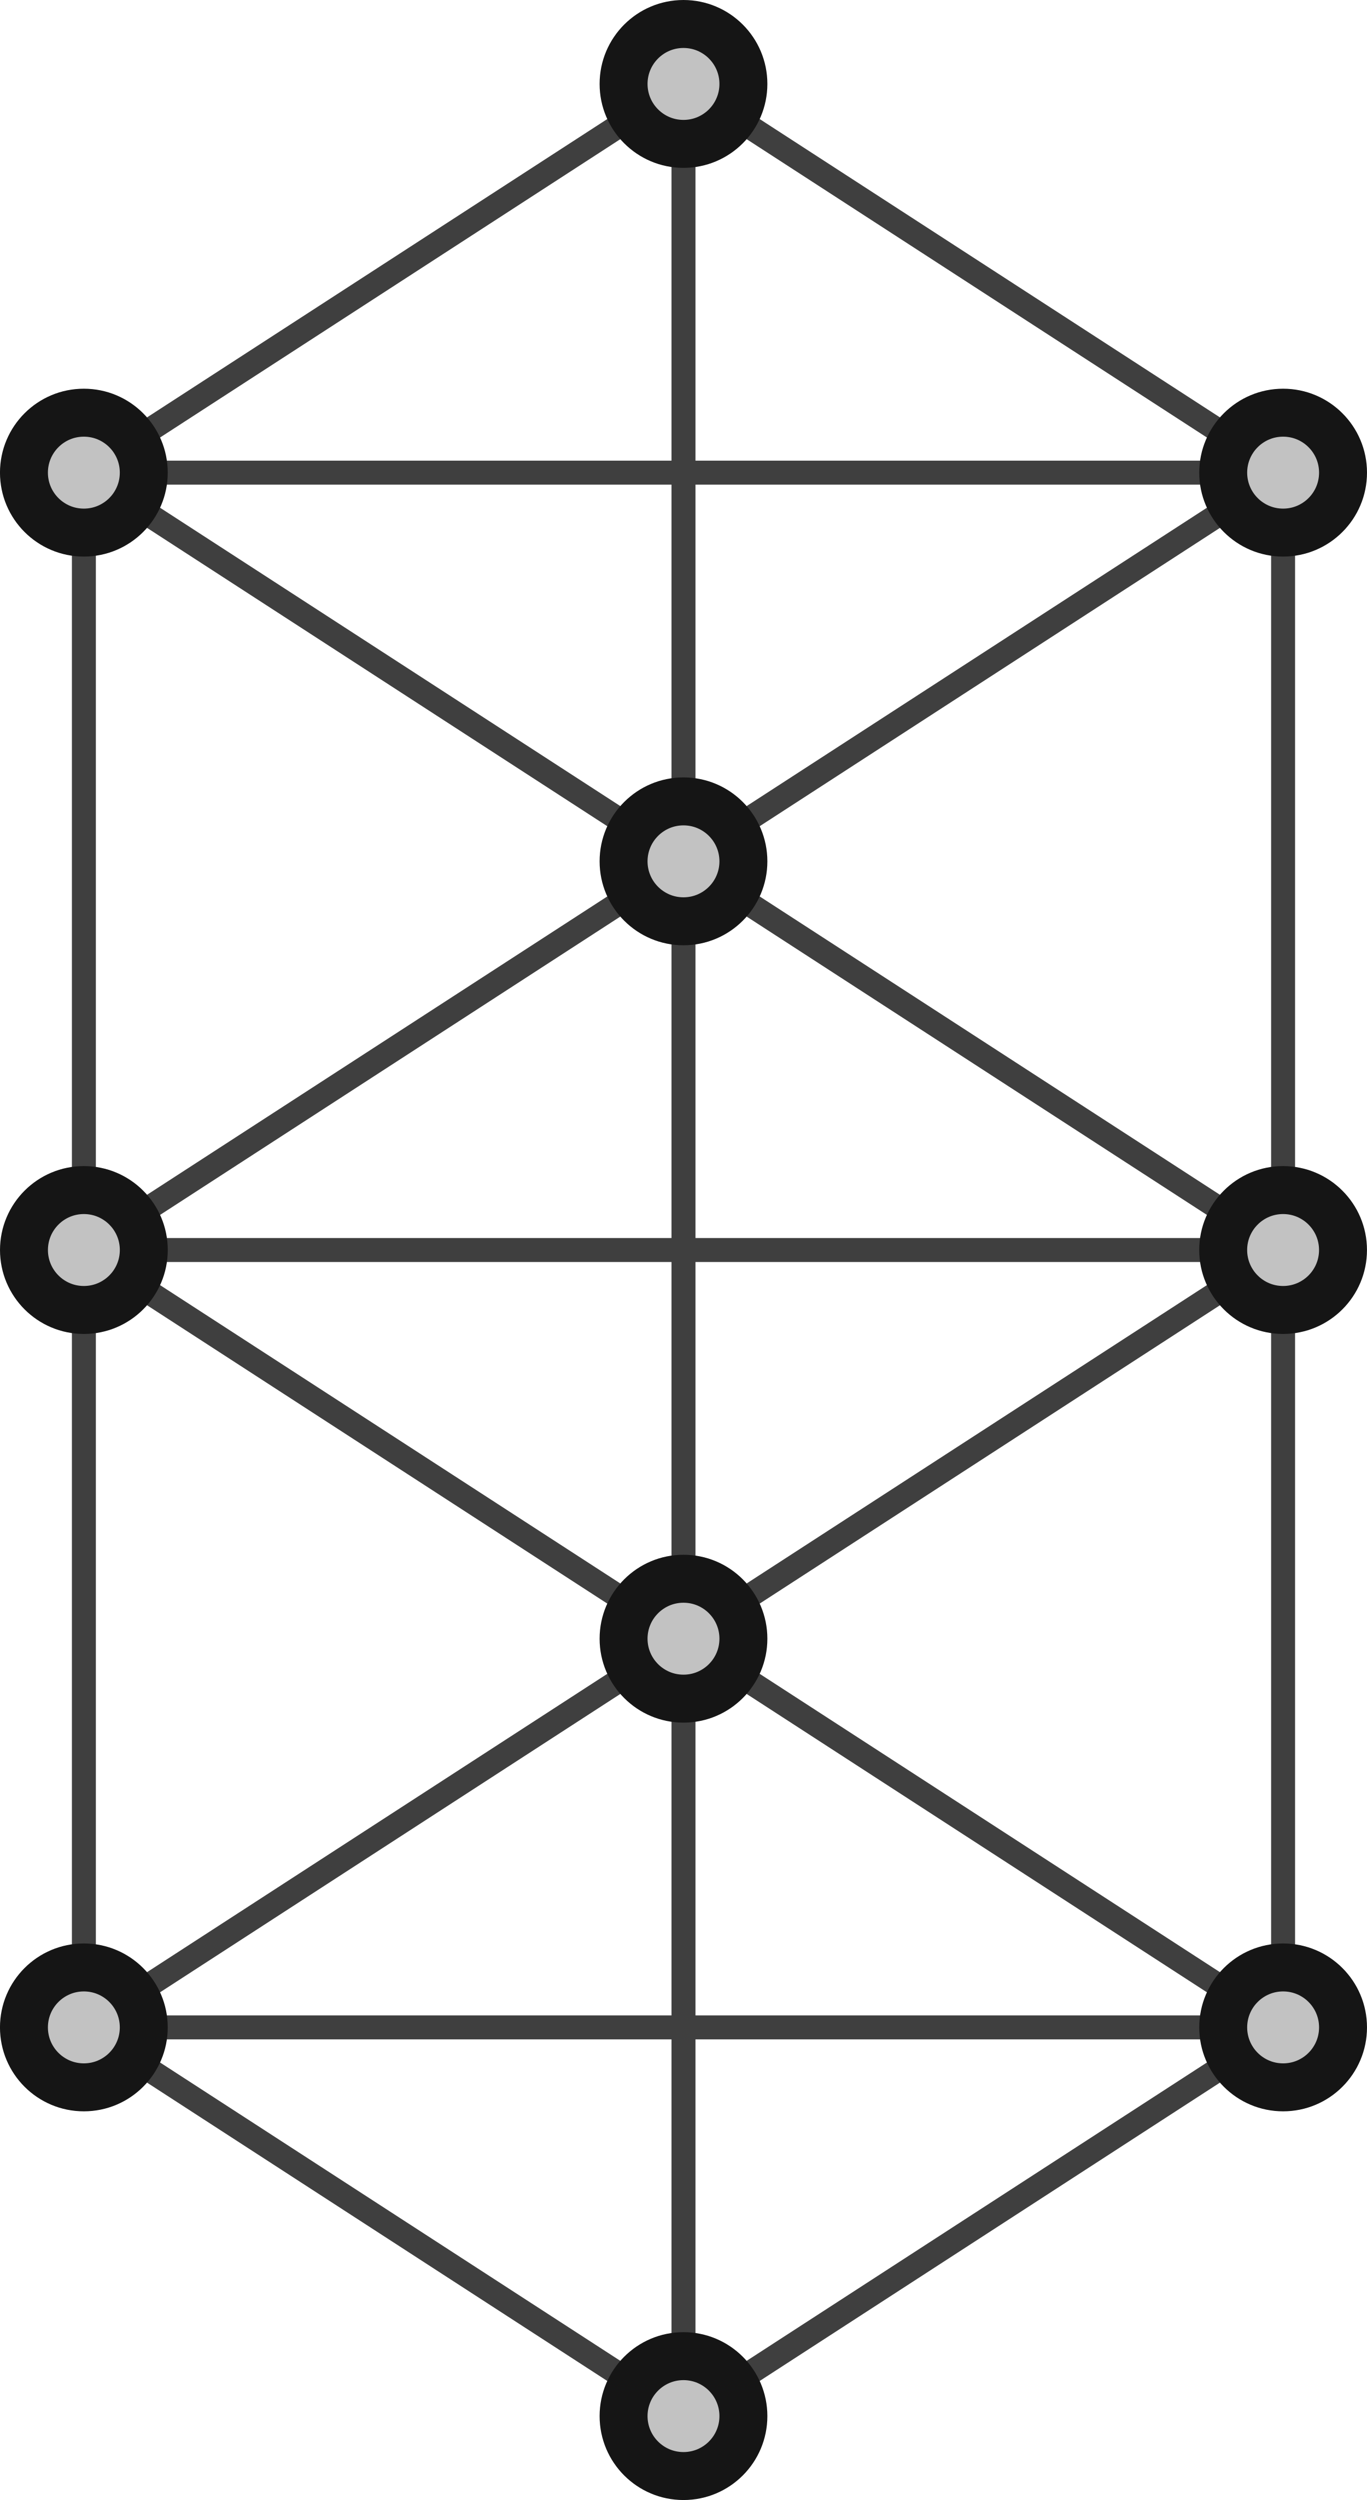 <?xml version="1.0" encoding="UTF-8" standalone="no"?>
<svg
   id="svg1598"
   version="1.1"
   viewBox="0 0 57.039 104.245"
   height="104.245"
   width="57.039"
   sodipodi:docname="tree.svg"
   inkscape:version="1.2.2 (732a01da63, 2022-12-09, custom)"
   xmlns:inkscape="http://www.inkscape.org/namespaces/inkscape"
   xmlns:sodipodi="http://sodipodi.sourceforge.net/DTD/sodipodi-0.dtd"
   xmlns:xlink="http://www.w3.org/1999/xlink"
   xmlns="http://www.w3.org/2000/svg"
   xmlns:svg="http://www.w3.org/2000/svg"
   xmlns:rdf="http://www.w3.org/1999/02/22-rdf-syntax-ns#"
   xmlns:cc="http://creativecommons.org/ns#"
   xmlns:dc="http://purl.org/dc/elements/1.1/">
  <sodipodi:namedview
     id="namedview84"
     pagecolor="#ffffff"
     bordercolor="#000000"
     borderopacity="0.25"
     inkscape:showpageshadow="2"
     inkscape:pageopacity="0.0"
     inkscape:pagecheckerboard="0"
     inkscape:deskcolor="#d1d1d1"
     showgrid="false"
     inkscape:zoom="7.5590822"
     inkscape:cx="-20.637426"
     inkscape:cy="52.321167"
     inkscape:window-width="1920"
     inkscape:window-height="1016"
     inkscape:window-x="0"
     inkscape:window-y="0"
     inkscape:window-maximized="1"
     inkscape:current-layer="g2418" />
  <!-- Generator: Sketch 51.3 (57544) - http://www.bohemiancoding.com/sketch -->
  <title
     id="title1550">science / hexa-cell-3</title>
  <desc
     id="desc1552">Created with Sketch.</desc>
  <defs
     id="defs1560">
    <circle
       r="3"
       cy="79"
       cx="88"
       id="path-1" />
    <circle
       r="3"
       cy="79"
       cx="46"
       id="path-2" />
    <circle
       r="3"
       cy="3"
       cx="46"
       id="path-3" />
    <circle
       r="3"
       cy="41"
       cx="69"
       id="path-4" />
    <circle
       r="3"
       cy="41"
       cx="22"
       id="path-5" />
    <circle
       r="3"
       cy="79"
       cx="3"
       id="path-6" />
  </defs>
  <g
     transform="translate(-137.884,2.733)"
     style="fill:none;fill-rule:evenodd;stroke:none;stroke-width:1"
     id="Symbols">
    <g
       id="science-/-hexa-cell-3"
       transform="translate(1,1)">
      <g
         id="g2418">
        <path
           style="fill:none;fill-rule:evenodd;stroke:#3f3f3f;stroke-width:1px;stroke-linecap:butt;stroke-linejoin:miter;stroke-opacity:1"
           d="M 163.515,0.99 142.272,14.751"
           id="path2316" />
        <path
           style="fill:none;fill-rule:evenodd;stroke:#3f3f3f;stroke-width:1px;stroke-linecap:butt;stroke-linejoin:miter;stroke-opacity:1"
           d="M 167.291,0.99 188.534,14.751"
           id="path2318" />
        <path
           style="fill:none;fill-rule:evenodd;stroke:#3f3f3f;stroke-width:1px;stroke-linecap:butt;stroke-linejoin:miter;stroke-opacity:1"
           d="M 188.534,17.198 167.291,30.959"
           id="path2320" />
        <path
           style="fill:none;fill-rule:evenodd;stroke:#3f3f3f;stroke-width:1px;stroke-linecap:butt;stroke-linejoin:miter;stroke-opacity:1"
           d="m 142.272,17.198 21.243,13.761"
           id="path2322" />
        <path
           style="fill:none;fill-rule:evenodd;stroke:#3f3f3f;stroke-width:1px;stroke-linecap:butt;stroke-linejoin:miter;stroke-opacity:1"
           d="m 142.634,15.975 45.539,-3e-6"
           id="path2324" />
        <path
           style="fill:none;fill-rule:evenodd;stroke:#3f3f3f;stroke-width:1px;stroke-linecap:butt;stroke-linejoin:miter;stroke-opacity:1"
           d="m 165.403,2.017 0,27.915"
           id="path2326" />
        <path
           style="fill:none;fill-rule:evenodd;stroke:#3f3f3f;stroke-width:1px;stroke-linecap:butt;stroke-linejoin:miter;stroke-opacity:1"
           d="m 167.291,33.406 21.243,13.761"
           id="path2328" />
        <path
           style="fill:none;fill-rule:evenodd;stroke:#3f3f3f;stroke-width:1px;stroke-linecap:butt;stroke-linejoin:miter;stroke-opacity:1"
           d="m 163.515,33.406 -21.243,13.761"
           id="path2330" />
        <path
           style="fill:none;fill-rule:evenodd;stroke:#3f3f3f;stroke-width:1px;stroke-linecap:butt;stroke-linejoin:miter;stroke-opacity:1"
           d="m 140.384,50.64 0,27.915"
           id="path2332" />
        <path
           style="fill:none;fill-rule:evenodd;stroke:#3f3f3f;stroke-width:1px;stroke-linecap:butt;stroke-linejoin:miter;stroke-opacity:1"
           d="m 165.403,34.432 -1e-5,27.915"
           id="path2340" />
        <path
           style="fill:none;fill-rule:evenodd;stroke:#3f3f3f;stroke-width:1px;stroke-linecap:butt;stroke-linejoin:miter;stroke-opacity:1"
           d="M 188.534,49.613 167.291,63.374"
           id="path2342" />
        <path
           style="fill:none;fill-rule:evenodd;stroke:#3f3f3f;stroke-width:1px;stroke-linecap:butt;stroke-linejoin:miter;stroke-opacity:1"
           d="m 190.422,78.555 0,-27.915"
           id="path2344" />
        <path
           style="fill:none;fill-rule:evenodd;stroke:#3f3f3f;stroke-width:1px;stroke-linecap:butt;stroke-linejoin:miter;stroke-opacity:1"
           d="m 165.403,94.763 -1e-5,-27.915"
           id="path2346" />
        <path
           style="fill:none;fill-rule:evenodd;stroke:#3f3f3f;stroke-width:1px;stroke-linecap:butt;stroke-linejoin:miter;stroke-opacity:1"
           d="m 142.272,82.028 21.243,13.761"
           id="path2348" />
        <path
           style="fill:none;fill-rule:evenodd;stroke:#3f3f3f;stroke-width:1px;stroke-linecap:butt;stroke-linejoin:miter;stroke-opacity:1"
           d="M 167.291,95.789 188.534,82.028"
           id="path2350" />
        <path
           style="fill:none;fill-rule:evenodd;stroke:#3f3f3f;stroke-width:1px;stroke-linecap:butt;stroke-linejoin:miter;stroke-opacity:1"
           d="m 142.272,49.613 21.243,13.761"
           id="path2352" />
        <path
           style="fill:none;fill-rule:evenodd;stroke:#3f3f3f;stroke-width:1px;stroke-linecap:butt;stroke-linejoin:miter;stroke-opacity:1"
           d="m 140.384,18.225 0,27.915"
           id="path2354" />
        <path
           style="fill:none;fill-rule:evenodd;stroke:#3f3f3f;stroke-width:1px;stroke-linecap:butt;stroke-linejoin:miter;stroke-opacity:1"
           d="m 190.422,18.225 0,27.915"
           id="path2356" />
        <path
           style="fill:none;fill-rule:evenodd;stroke:#3f3f3f;stroke-width:1px;stroke-linecap:butt;stroke-linejoin:miter;stroke-opacity:1"
           d="m 142.634,48.39 h 45.539"
           id="path2358" />
        <path
           style="fill:none;fill-rule:evenodd;stroke:#3f3f3f;stroke-width:1px;stroke-linecap:butt;stroke-linejoin:miter;stroke-opacity:1"
           d="m 142.634,80.805 45.539,-10e-7"
           id="path2360" />
        <path
           style="fill:none;fill-rule:evenodd;stroke:#3f3f3f;stroke-width:1px;stroke-linecap:butt;stroke-linejoin:miter;stroke-opacity:1"
           d="m 142.272,79.582 21.243,-13.761"
           id="path2362" />
        <path
           style="fill:none;fill-rule:evenodd;stroke:#3f3f3f;stroke-width:1px;stroke-linecap:butt;stroke-linejoin:miter;stroke-opacity:1"
           d="M 167.291,65.821 188.534,79.582"
           id="path2364" />
        <g
           style="stroke:#151515"
           transform="rotate(-90,120.293,-42.11)"
           id="Oval-Copy-259-1">
          <circle
             style="fill:#c2c2c2;fill-rule:evenodd;stroke-width:1.5"
             id="circle1575-27"
             r="2.25"
             cy="3"
             cx="46"
             stroke-linejoin="square" />
          <use
             height="100%"
             width="100%"
             y="0"
             x="0"
             style="stroke-width:1"
             id="use1577-0"
             xlink:href="#path-3" />
        </g>
        <g
           style="stroke:#151515"
           transform="rotate(-90,99.679,-37.704)"
           id="Oval-Copy-259-5">
          <circle
             style="fill:#c2c2c2;fill-rule:evenodd;stroke-width:1.5"
             id="circle1575-3"
             r="2.25"
             cy="3"
             cx="46"
             stroke-linejoin="square" />
          <use
             height="100%"
             width="100%"
             y="0"
             x="0"
             style="stroke-width:1"
             id="use1577-5"
             xlink:href="#path-3" />
        </g>
        <g
           style="stroke:#151515"
           transform="rotate(-90,124.699,-62.724)"
           id="Oval-Copy-259-6">
          <circle
             style="fill:#c2c2c2;fill-rule:evenodd;stroke-width:1.5"
             id="circle1575-2"
             r="2.25"
             cy="3"
             cx="46"
             stroke-linejoin="square" />
          <use
             height="100%"
             width="100%"
             y="0"
             x="0"
             style="stroke-width:1"
             id="use1577-9"
             xlink:href="#path-3" />
        </g>
        <g
           style="stroke:#151515"
           transform="rotate(-90,104.085,-58.318)"
           id="Oval-Copy-259-3">
          <circle
             style="fill:#c2c2c2;fill-rule:evenodd;stroke-width:1.5"
             id="circle1575-6"
             r="2.25"
             cy="3"
             cx="46"
             stroke-linejoin="square" />
          <use
             height="100%"
             width="100%"
             y="0"
             x="0"
             style="stroke-width:1"
             id="use1577-7"
             xlink:href="#path-3" />
        </g>
        <g
           style="stroke:#151515"
           transform="rotate(-90,115.887,-21.497)"
           id="Oval-Copy-259-9">
          <circle
             style="fill:#c2c2c2;fill-rule:evenodd;stroke-width:1.5"
             id="circle1575-36"
             r="2.25"
             cy="3"
             cx="46"
             stroke-linejoin="square" />
          <use
             height="100%"
             width="100%"
             y="0"
             x="0"
             style="stroke-width:1"
             id="use1577-06"
             xlink:href="#path-3" />
        </g>
        <g
           style="stroke:#151515"
           transform="rotate(-90,140.906,-46.516)"
           id="Oval-Copy-259-2">
          <circle
             style="fill:#c2c2c2;fill-rule:evenodd;stroke-width:1.5"
             id="circle1575-61"
             r="2.25"
             cy="3"
             cx="46"
             stroke-linejoin="square" />
          <use
             height="100%"
             width="100%"
             y="0"
             x="0"
             style="stroke-width:1"
             id="use1577-8"
             xlink:href="#path-3" />
        </g>
        <g
           style="stroke:#151515"
           transform="rotate(-90,132.094,-5.289)"
           id="Oval-Copy-259-0">
          <circle
             style="fill:#c2c2c2;fill-rule:evenodd;stroke-width:1.5"
             id="circle1575-23"
             r="2.25"
             cy="3"
             cx="46"
             stroke-linejoin="square" />
          <use
             height="100%"
             width="100%"
             y="0"
             x="0"
             style="stroke-width:1"
             id="use1577-75"
             xlink:href="#path-3" />
        </g>
        <g
           style="stroke:#151515"
           transform="rotate(-90,157.114,-30.309)"
           id="Oval-Copy-259-92">
          <circle
             style="fill:#c2c2c2;fill-rule:evenodd;stroke-width:1.5"
             id="circle1575-28"
             r="2.25"
             cy="3"
             cx="46"
             stroke-linejoin="square" />
          <use
             height="100%"
             width="100%"
             y="0"
             x="0"
             style="stroke-width:1"
             id="use1577-97"
             xlink:href="#path-3" />
        </g>
        <g
           style="stroke:#151515"
           transform="rotate(-90,136.5,-25.903)"
           id="Oval-Copy-259-7">
          <circle
             style="fill:#c2c2c2;fill-rule:evenodd;stroke-width:1.5"
             id="circle1575-9"
             r="2.25"
             cy="3"
             cx="46"
             stroke-linejoin="square" />
          <use
             height="100%"
             width="100%"
             y="0"
             x="0"
             style="stroke-width:1"
             id="use1577-2"
             xlink:href="#path-3" />
        </g>
        <g
           style="stroke:#151515"
           transform="rotate(-90,152.708,-9.695)"
           id="Oval-Copy-259-36">
          <circle
             style="fill:#c2c2c2;fill-rule:evenodd;stroke-width:1.5"
             id="circle1575-1"
             r="2.25"
             cy="3"
             cx="46"
             stroke-linejoin="square" />
          <use
             height="100%"
             width="100%"
             y="0"
             x="0"
             style="stroke-width:1"
             id="use1577-29"
             xlink:href="#path-3" />
        </g>
      </g>
    </g>
  </g>
</svg>
